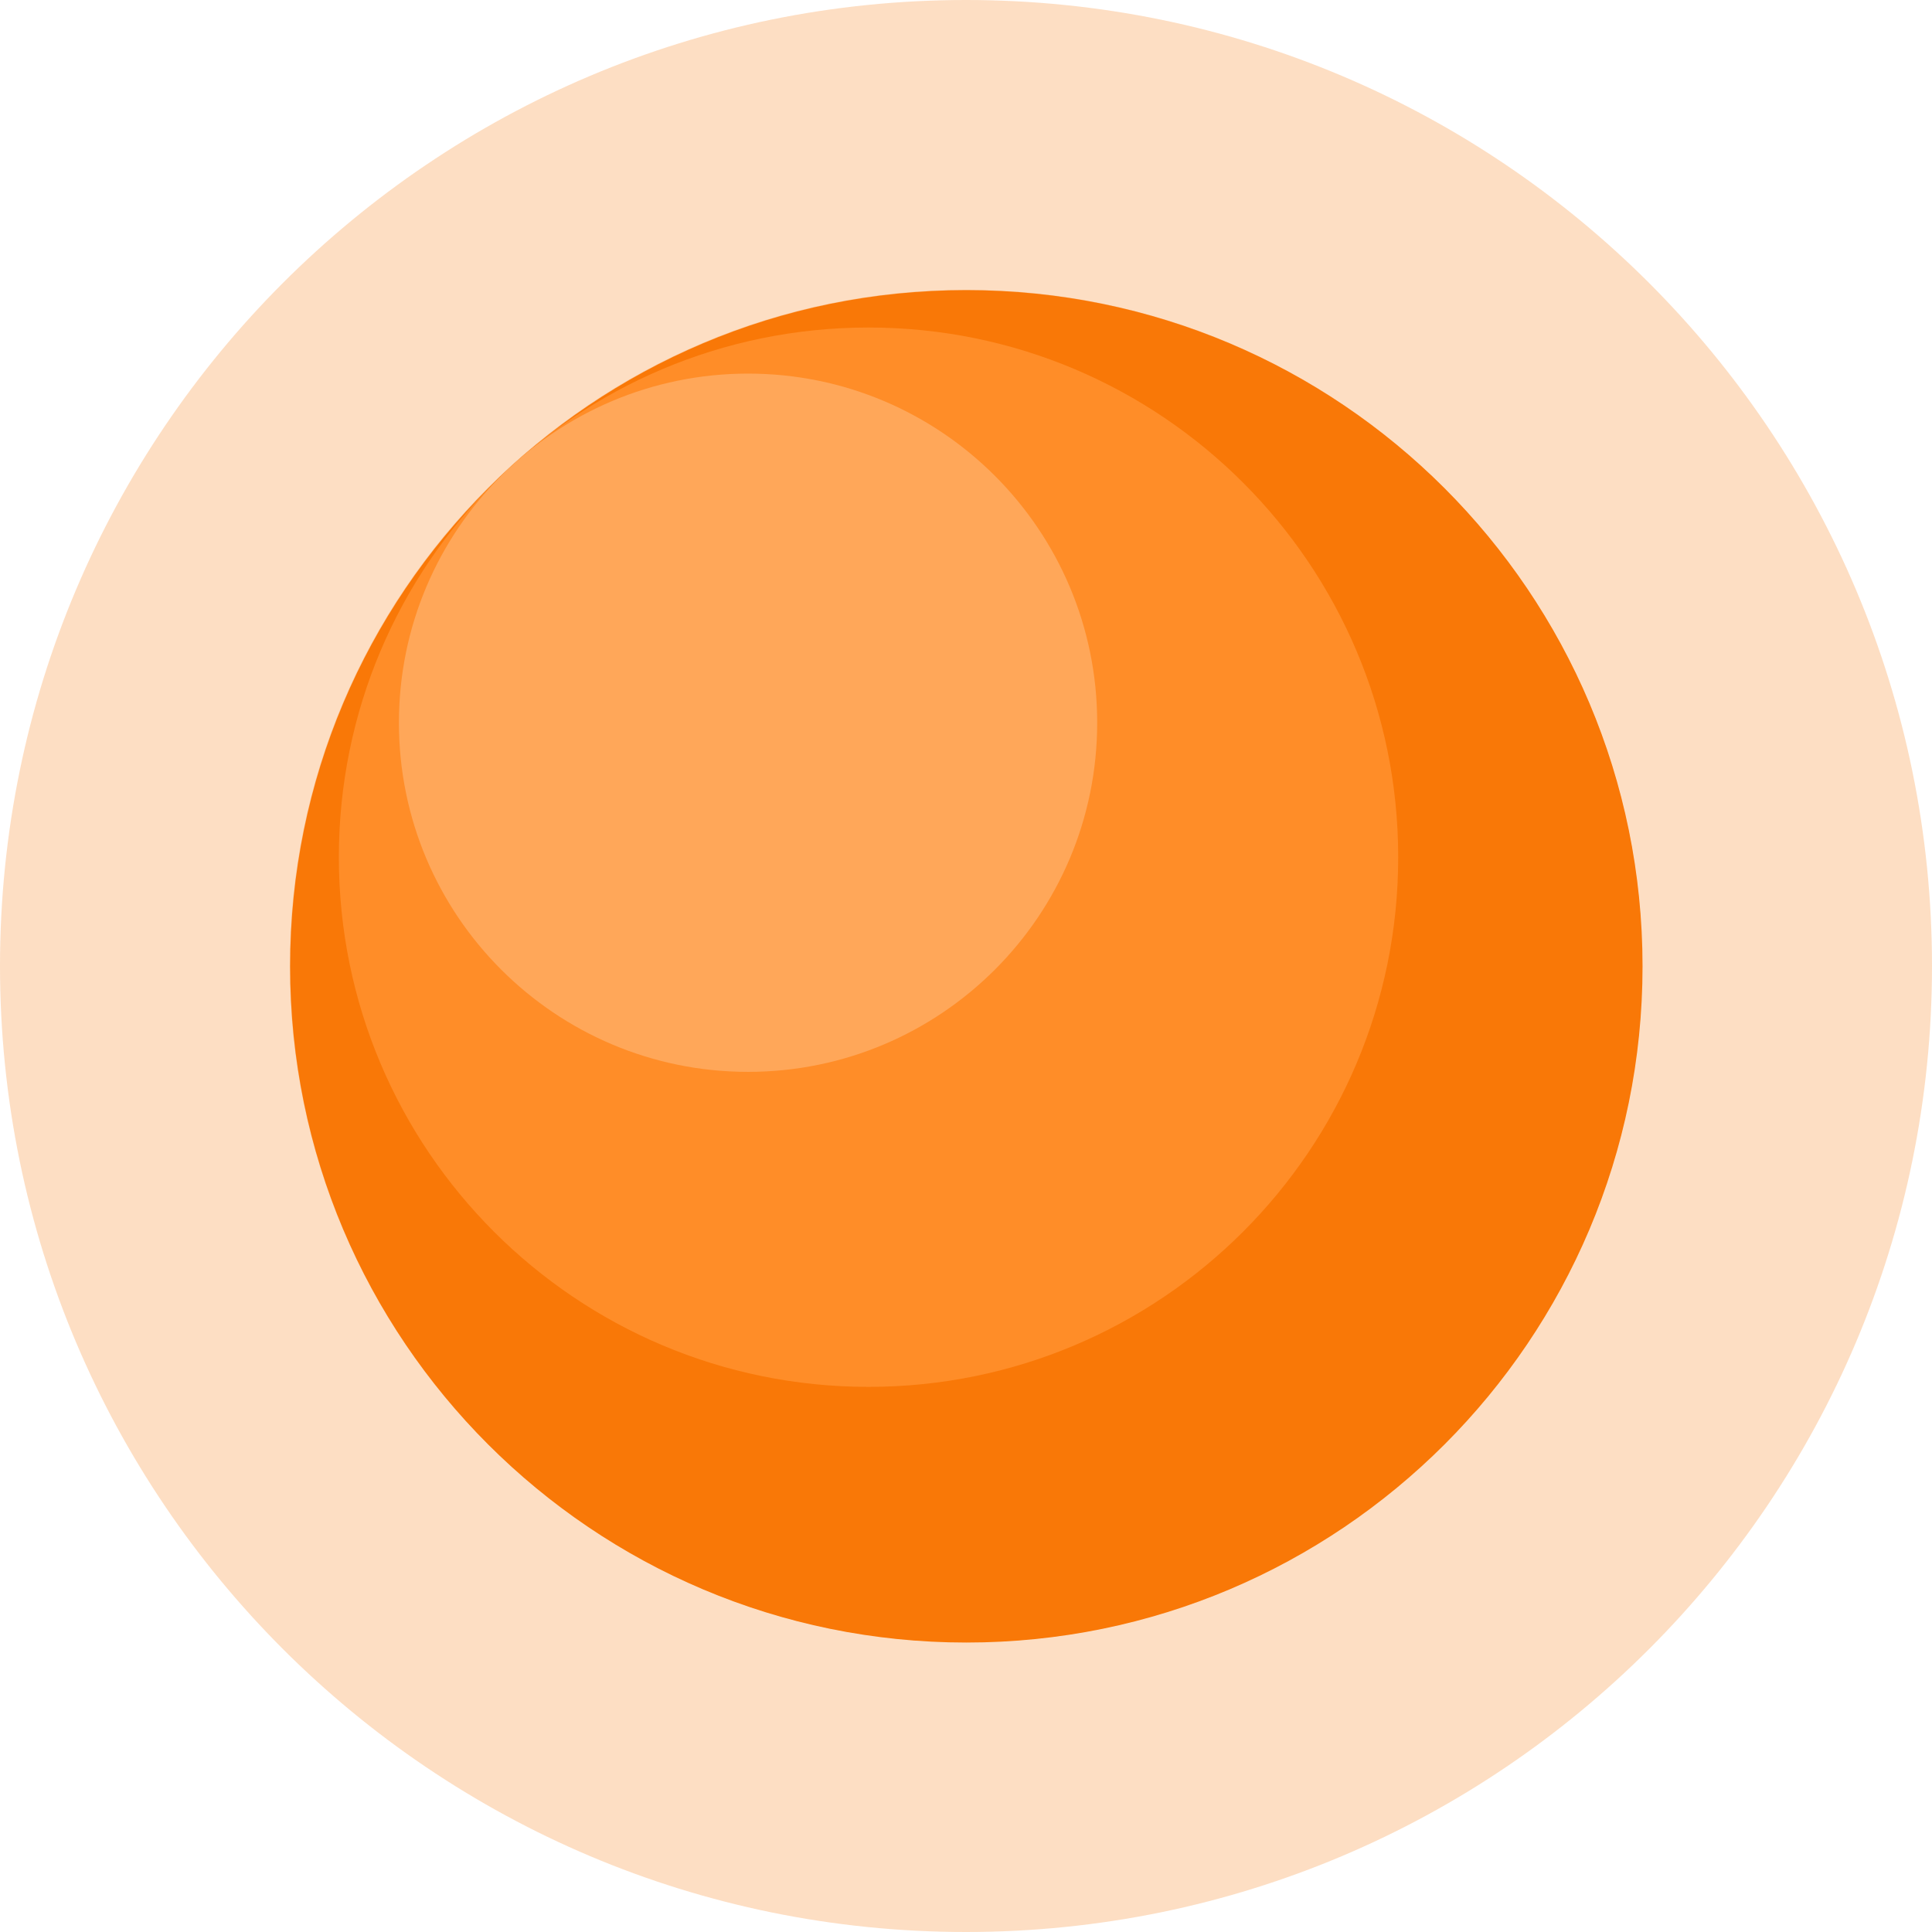 <svg width="240" height="240" viewBox="0 0 240 240" fill="none" xmlns="http://www.w3.org/2000/svg">
<g id="Group">
<path id="C" opacity="0.24" d="M120 240C186.274 240 240 186.274 240 120C240 53.726 186.274 0 120 0C53.726 0 0 53.726 0 120C0 186.274 53.726 240 120 240Z" fill="#F97807"/>
<path id="B" opacity="0.24" d="M120 204C166.392 204 204 166.392 204 120C204 73.608 166.392 36 120 36C73.608 36 36 73.608 36 120C36 166.392 73.608 204 120 204Z" fill="#F97807"/>
<g id="A">
<path d="M120.042 204.042C166.434 204.042 204.042 166.434 204.042 120.042C204.042 73.65 166.434 36.042 120.042 36.042C73.65 36.042 36.042 73.65 36.042 120.042C36.042 166.434 73.65 204.042 120.042 204.042Z" fill="#F97807"/>
<path d="M107.892 172.282C144.231 172.282 173.69 142.823 173.69 106.484C173.69 70.145 144.231 40.686 107.892 40.686C71.553 40.686 42.094 70.145 42.094 106.484C42.094 142.823 71.553 172.282 107.892 172.282Z" fill="#FF8D28"/>
<path d="M92.926 133.151C116.879 133.151 136.297 113.733 136.297 89.78C136.297 65.827 116.879 46.41 92.926 46.41C68.973 46.41 49.555 65.827 49.555 89.78C49.555 113.733 68.973 133.151 92.926 133.151Z" fill="#FFA759"/>
</g>
</g>
</svg>
